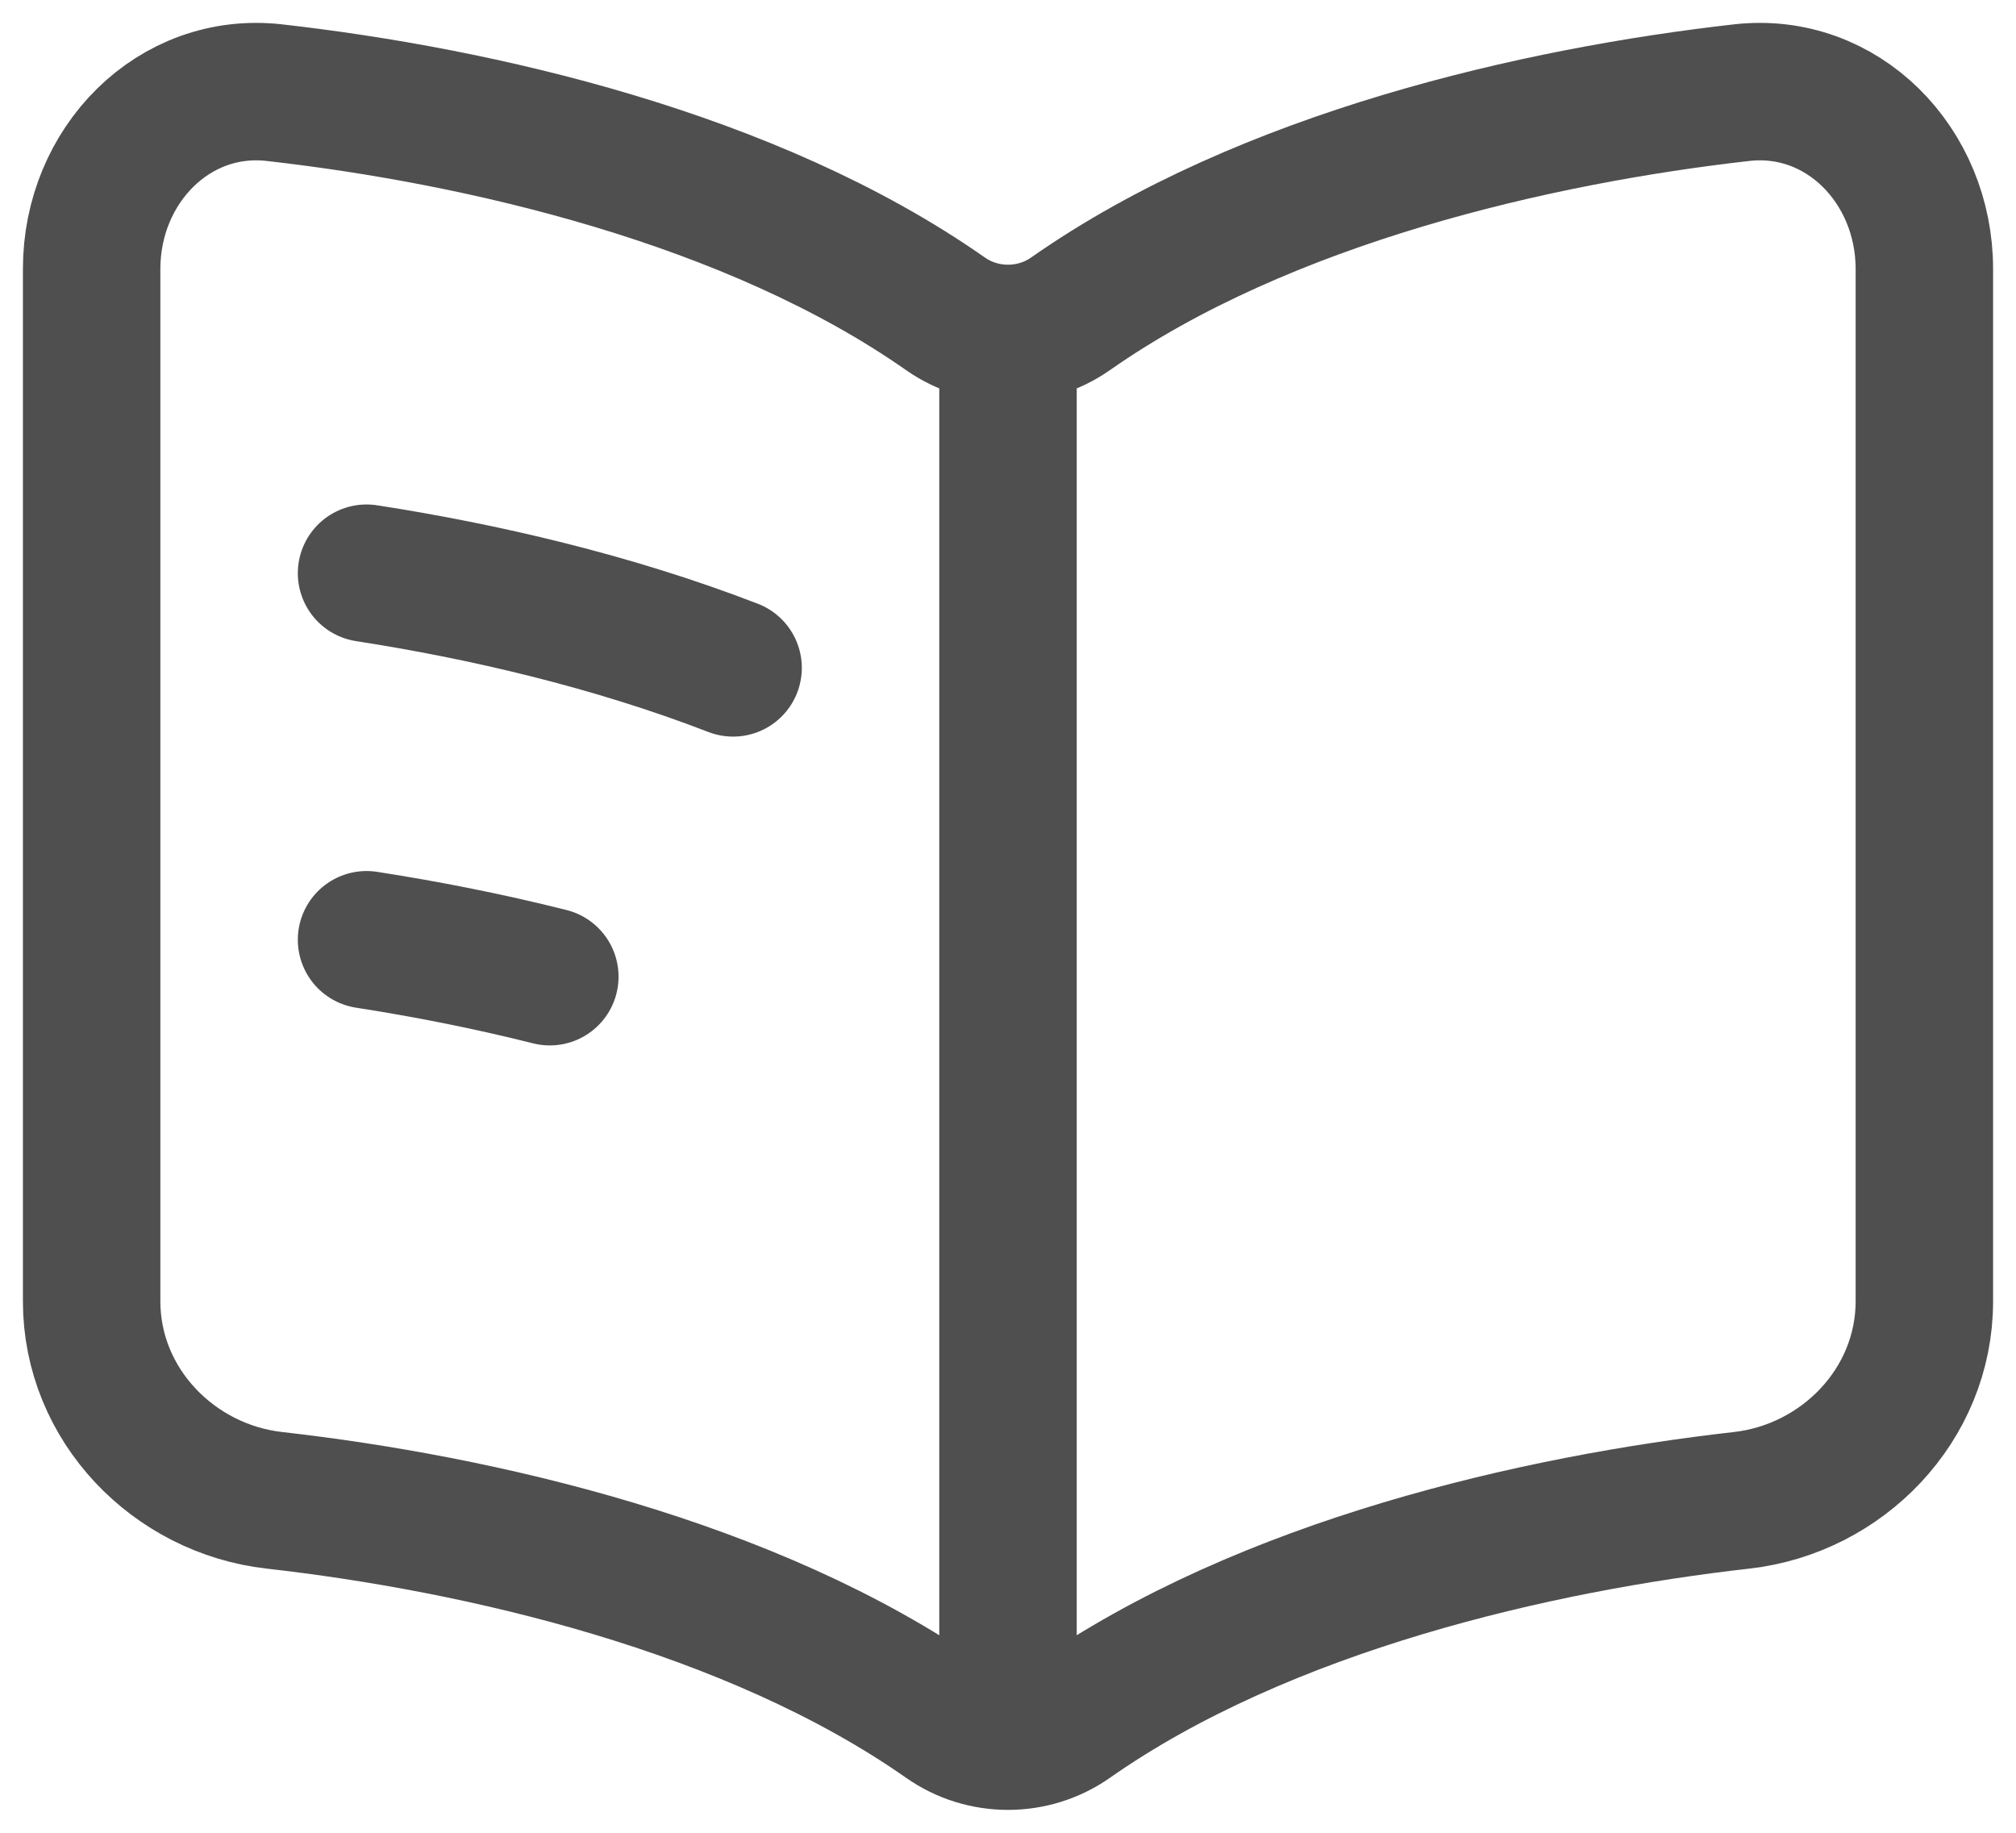 <svg width="22" height="20" viewBox="0 0 22 20" fill="none" xmlns="http://www.w3.org/2000/svg">
<path d="M11 4.053V18.302M4 6.255C5.266 6.451 6.678 6.777 8 7.288M4 10.255C4.639 10.354 5.316 10.486 6 10.658M2.994 1.011C5.213 1.262 8.193 1.936 10.317 3.424C10.725 3.71 11.275 3.71 11.683 3.424C13.807 1.936 16.787 1.262 19.006 1.011C20.104 0.887 21 1.804 21 2.935V14.2C21 15.331 20.104 16.248 19.006 16.372C16.787 16.623 13.807 17.297 11.683 18.785C11.275 19.072 10.725 19.072 10.317 18.785C8.193 17.297 5.213 16.623 2.994 16.372C1.896 16.248 1 15.331 1 14.2V2.935C1 1.804 1.896 0.887 2.994 1.011Z" stroke="#242424" stroke-opacity="0.8" stroke-width="1.5" stroke-linecap="round"/>
</svg>

